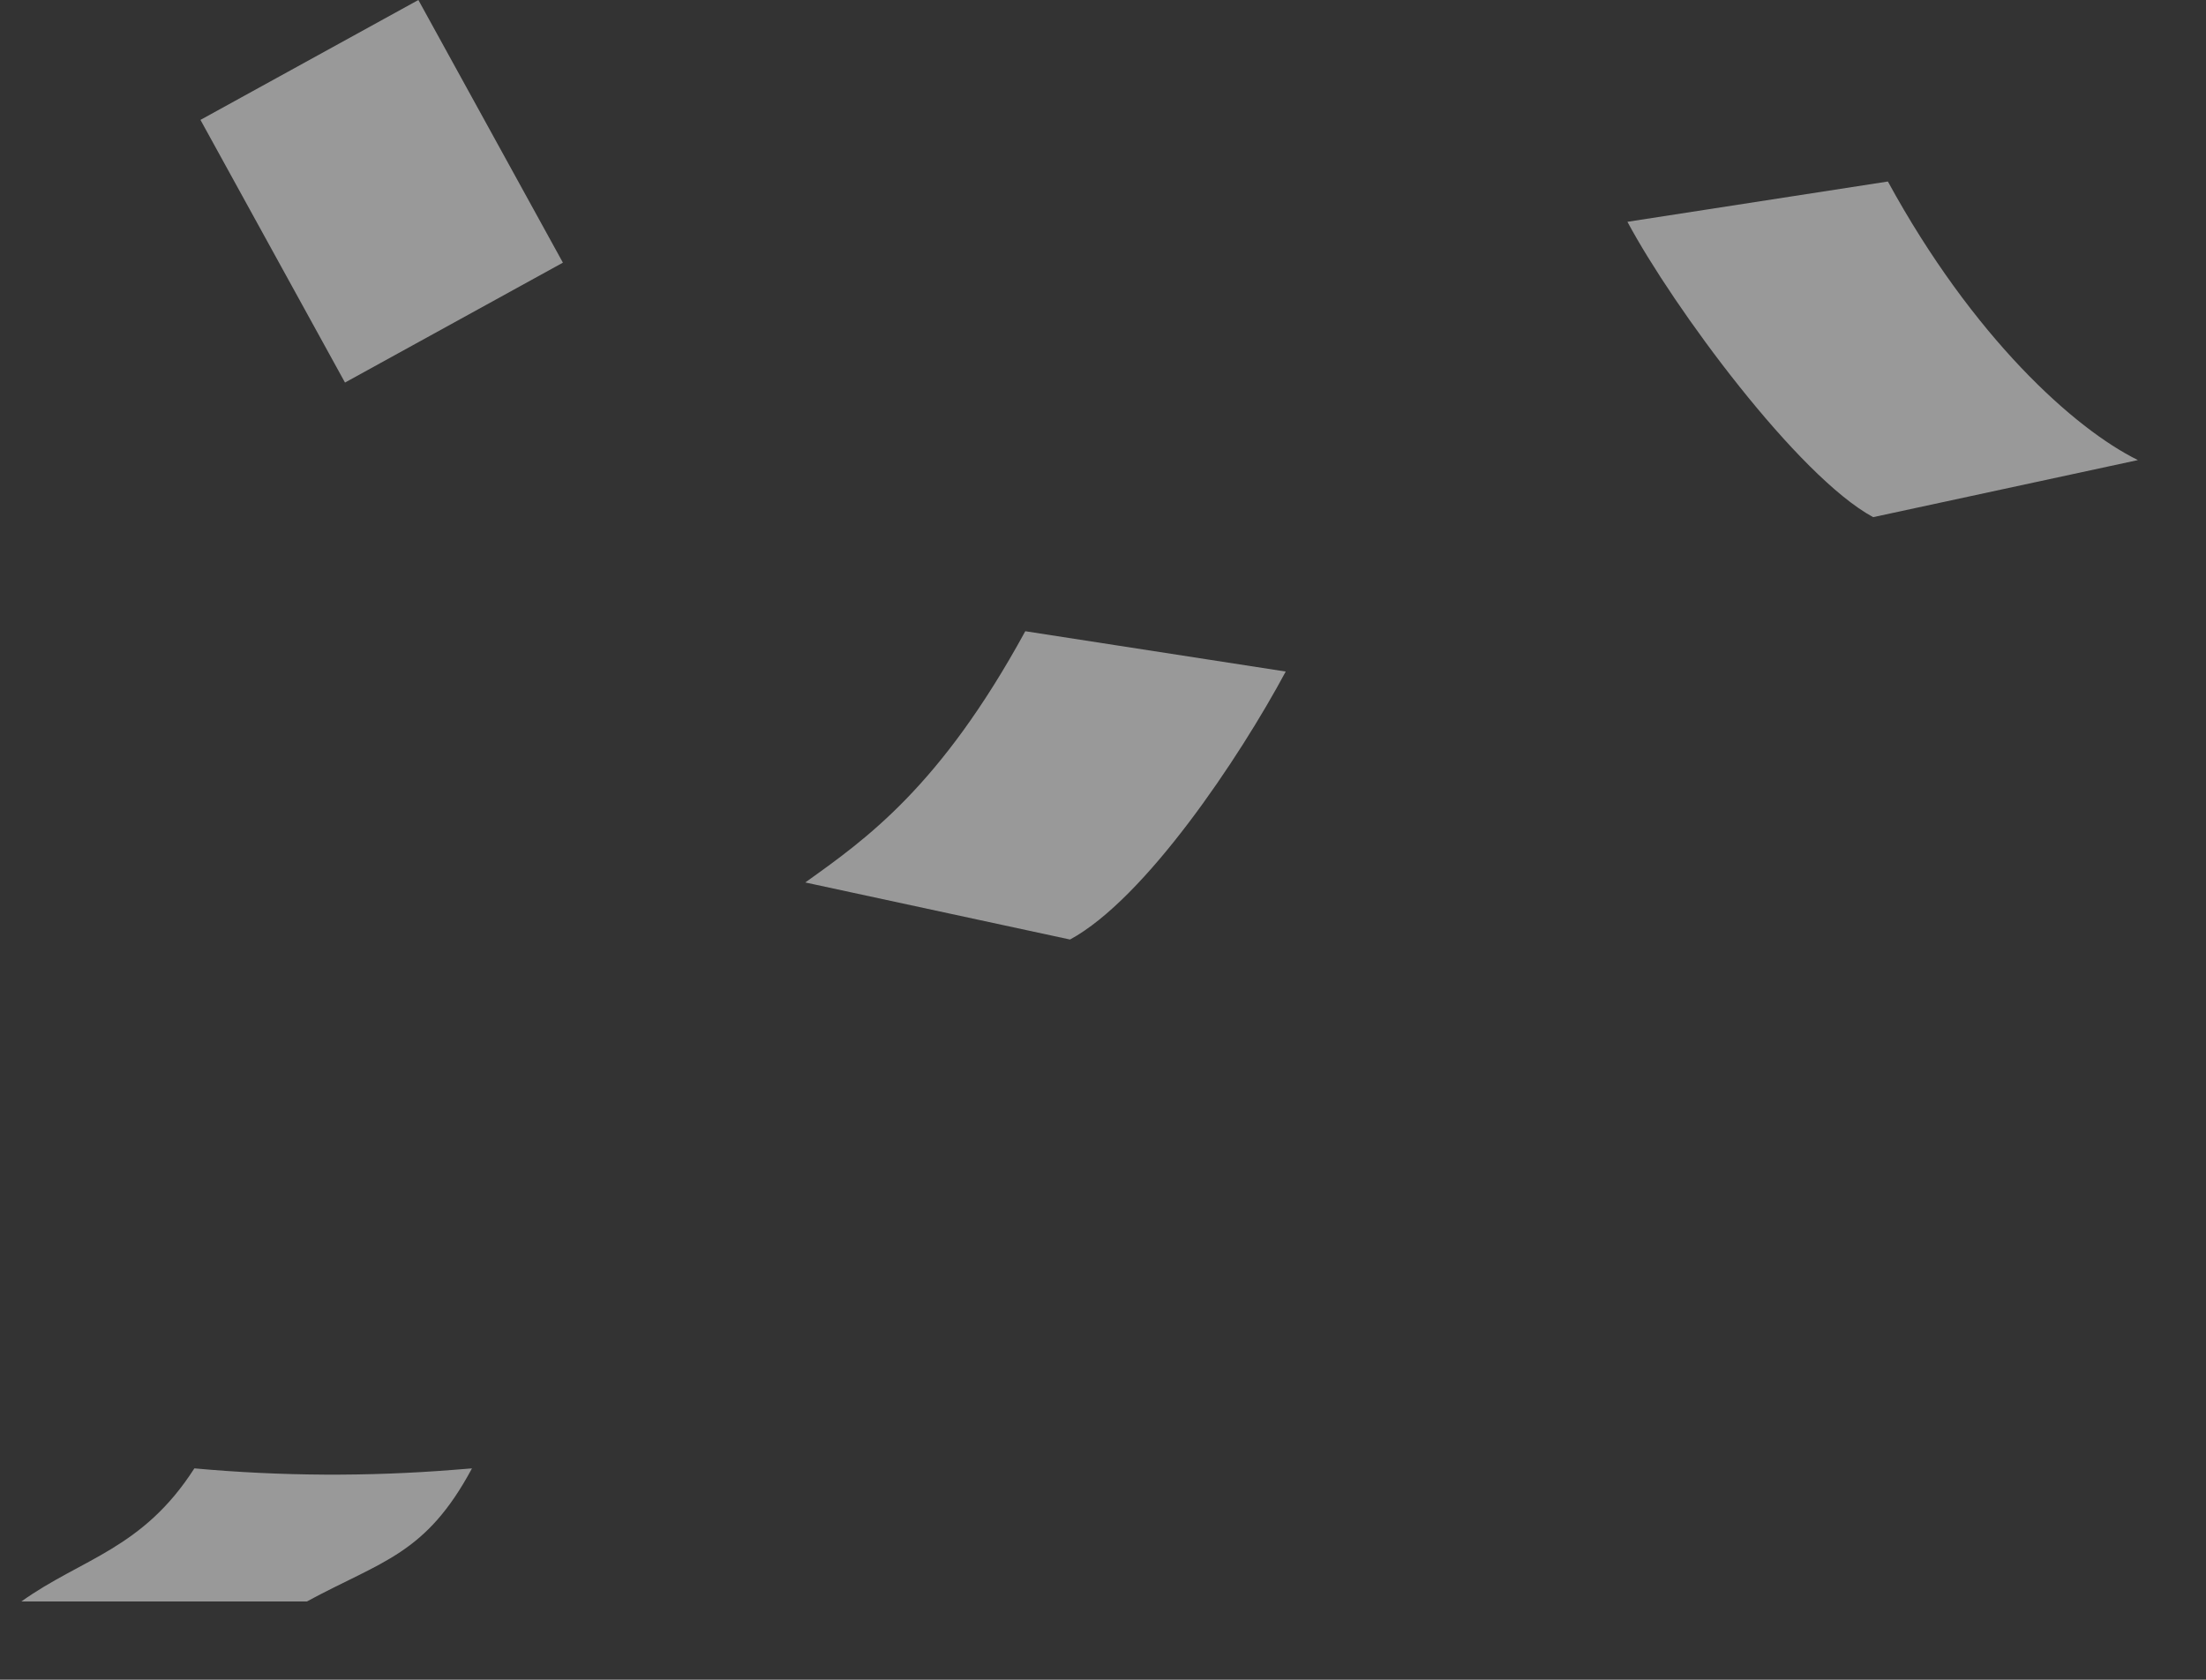 <svg width="109" height="83" viewBox="0 0 109 83" fill="none" xmlns="http://www.w3.org/2000/svg">
<rect x="0" y="0" width="109" height="83" fill="#333333" stroke="none"/>
<path d="M93.282 8.969C97.483 16.668 102.5 21.193 105.636 22.734L92.554 25.554C88.834 23.539 82.701 15.226 80.412 10.96L93.282 8.969Z" fill="white" fill-opacity="0.5"/>
<path d="M50.66 31.191C46.458 38.891 42.781 41.468 39.789 43.605L52.871 46.425C56.591 44.41 61.241 37.448 63.529 33.183L50.66 31.191Z" fill="white" fill-opacity="0.5"/>
<path d="M9.604 72.557C7.039 76.56 4.048 76.997 1.056 79.134L15.163 79.134C18.882 77.12 21.032 76.823 23.32 72.558L22.435 72.628C18.164 72.969 13.871 72.945 9.604 72.557Z" fill="white" fill-opacity="0.5"/>
<rect width="12.291" height="14.816" transform="matrix(-0.876 0.482 0.482 0.876 20.672 0)" fill="white" fill-opacity="0.5"/>
</svg>
